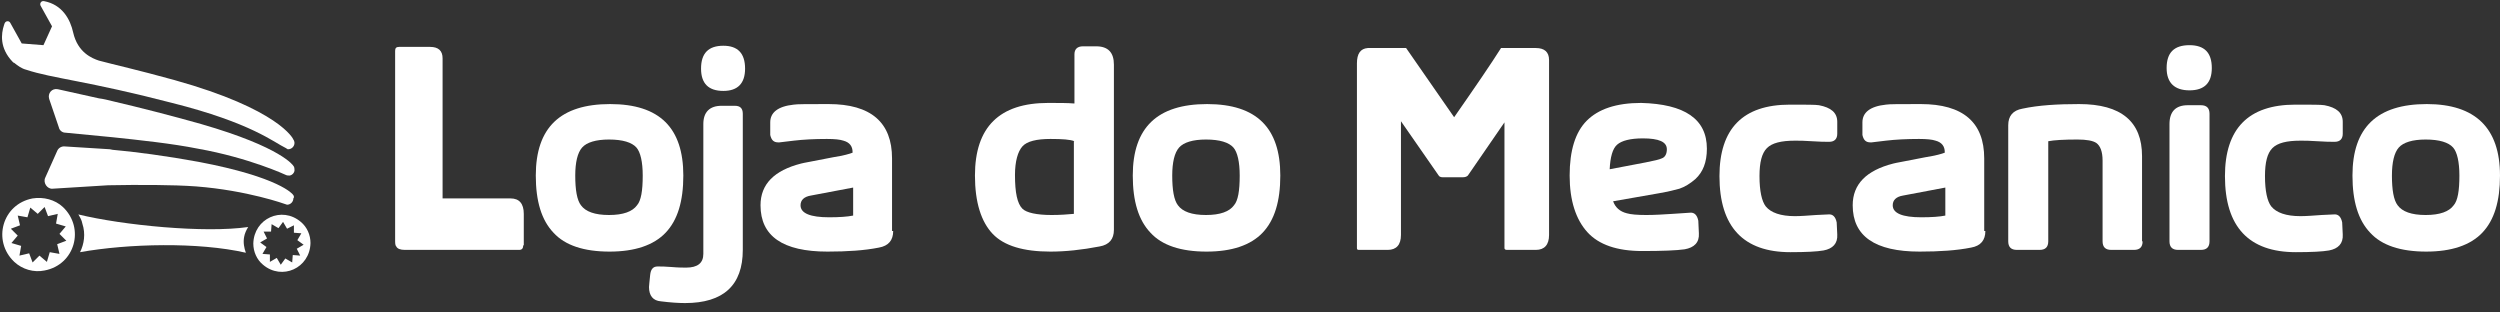 <svg width="968" height="121" viewBox="0 0 968 121" fill="none" xmlns="http://www.w3.org/2000/svg">
<rect x="0" y="0" width="968" height="121" fill="#333333" stroke="none"/>
<path d="M202.589 94.984C202.589 96.091 202.146 96.756 201.039 96.756H156.757C154.986 96.756 153.879 96.313 153.436 95.427C152.993 94.984 152.993 94.099 152.993 92.77V19.705C152.993 18.598 153.436 18.155 154.543 18.155H166.499C169.82 18.155 171.37 19.705 171.37 22.584V76.829H197.718C201.039 76.829 202.81 78.822 202.81 82.807V94.984H202.589Z" fill="white"/>
<path d="M264.583 67.972C264.583 77.936 262.369 85.242 257.719 90.113C253.07 94.984 245.763 97.42 236.021 97.42C226.058 97.42 218.751 94.984 214.323 90.113C209.674 85.242 207.459 77.936 207.459 67.972C207.459 49.374 216.98 40.296 236.243 40.296C255.505 40.296 264.583 49.596 264.583 67.972ZM248.863 67.972C248.863 62.659 247.977 58.895 246.427 57.123C244.656 55.131 241.114 54.024 235.8 54.024C230.707 54.024 227.165 55.131 225.394 57.123C223.622 59.116 222.737 62.88 222.737 67.972C222.737 73.508 223.401 77.493 224.951 79.486C226.722 81.921 230.265 83.25 235.8 83.25C241.335 83.25 244.878 81.921 246.649 79.486C248.199 77.715 248.863 73.951 248.863 67.972Z" fill="white"/>
<path d="M280.082 35.204C285.617 35.204 288.495 32.326 288.495 26.569C288.495 20.591 285.617 17.713 280.082 17.713C274.325 17.713 271.447 20.591 271.447 26.569C271.447 32.326 274.325 35.204 280.082 35.204Z" fill="white"/>
<path d="M284.51 40.96H279.417C274.768 40.96 272.332 43.396 272.332 48.045V62.216V66.201V98.305C272.332 101.848 270.118 103.619 265.69 103.619C264.583 103.619 262.59 103.619 260.155 103.398C257.719 103.176 255.948 103.176 254.619 103.176C252.848 103.176 251.963 104.283 251.741 106.497C251.52 108.933 251.298 110.483 251.298 111.147C251.298 114.468 252.848 116.461 255.948 116.682C259.49 117.125 262.59 117.347 265.247 117.347C280.082 117.347 287.609 110.483 287.609 96.755V66.422V62.437V44.06C287.609 41.846 286.502 40.96 284.51 40.96Z" fill="white"/>
<path d="M345.84 89.449C345.84 92.992 344.069 95.206 340.305 95.87C334.77 96.977 328.127 97.42 320.378 97.42C303.108 97.42 294.473 91.442 294.473 79.486C294.473 71.294 299.787 65.98 310.193 63.323C310.857 63.102 314.843 62.437 322.592 60.887C326.799 60.223 329.013 59.559 330.12 59.116C330.12 59.116 330.12 59.116 330.12 58.895C330.12 56.681 329.013 55.131 326.577 54.467C325.249 54.024 323.256 53.802 320.157 53.802C315.286 53.802 311.079 54.024 307.315 54.467L301.78 55.131C301.558 55.131 301.558 55.131 301.337 55.131C299.566 55.131 298.68 54.245 298.237 52.252C298.237 52.031 298.237 50.481 298.237 47.382C298.237 43.617 301.115 41.182 307.315 40.518C308.422 40.296 312.85 40.296 320.821 40.296C337.205 40.296 345.397 47.382 345.397 61.33V89.449H345.84ZM330.341 83.471V72.622L313.957 75.722C311.3 76.165 309.972 77.493 309.972 79.486C309.972 82.585 313.736 84.135 321.042 84.135C325.028 84.135 328.127 83.914 330.341 83.471Z" fill="white"/>
<path d="M12.619 76.829C0.885 79.043 -3.101 93.213 5.534 101.406C8.634 104.284 13.062 105.612 17.269 104.727C29.004 102.513 32.989 88.342 24.354 80.15C21.254 77.272 16.826 76.165 12.619 76.829ZM25.682 93.213L22.14 94.542L23.026 98.306L19.262 97.642L18.154 101.406L15.276 98.97L12.619 101.627L11.291 98.084L7.527 98.97L8.191 95.206L4.427 94.099L6.863 91.221L4.206 88.564L7.748 87.235L6.863 83.471L10.627 84.136L11.734 80.372L14.612 82.807L17.269 80.15L18.597 83.693L22.361 82.807L21.697 86.571L25.461 87.678L23.026 90.556L25.682 93.213Z" fill="white"/>
<path d="M113.582 54.024C113.582 53.803 108.047 42.289 67.529 30.997C53.137 27.012 44.059 25.019 38.303 23.47C35.646 22.584 30.111 20.37 28.339 12.62C27.232 7.528 24.133 1.771 17.047 0.443C15.941 0.222 15.276 1.329 15.719 2.214L20.147 10.185L16.826 17.491L8.413 16.827L3.984 8.856C3.542 7.971 2.213 7.971 1.77 9.078C1.77 9.299 1.549 9.521 1.549 9.742C0.442 13.063 -0.222 18.599 4.87 23.912C5.091 24.134 5.313 24.355 5.534 24.355C6.863 25.462 8.413 26.569 10.184 27.012C20.147 30.333 34.317 31.44 66.643 39.854C97.419 47.603 106.054 55.131 110.704 57.345C110.704 57.345 110.925 57.345 110.925 57.566C111.146 57.566 111.146 57.566 111.368 57.788C111.368 57.788 111.368 57.788 111.589 57.788C112.918 57.788 114.025 56.681 114.025 55.352C114.025 54.91 113.803 54.245 113.582 54.024Z" fill="white"/>
<path d="M116.46 85.906C109.154 79.707 98.305 84.578 98.083 94.32C98.083 97.419 99.412 100.519 101.847 102.512C109.154 108.711 120.003 103.84 120.224 94.098C120.224 90.999 118.896 87.899 116.46 85.906ZM113.139 101.626L110.482 100.076L108.711 102.512L107.161 99.855L104.504 101.405V98.526L101.626 98.305L103.176 95.648L100.74 93.877L103.397 92.327L102.069 89.67H104.947L105.168 86.792L107.825 88.342L109.597 85.906L111.146 88.563L113.803 87.235V90.113L116.682 90.334L115.132 92.991L117.567 94.763L114.91 96.312L116.239 98.969L113.36 98.748L113.139 101.626Z" fill="white"/>
<path d="M113.582 64.208C113.582 64.208 109.375 57.123 77.935 48.045C66.2 44.724 54.023 41.624 43.617 39.189C41.845 38.746 40.074 38.303 38.303 38.082L22.361 34.539C20.147 34.097 18.376 36.089 19.04 38.303L22.804 49.374C23.026 50.481 24.133 51.367 25.24 51.367L43.617 53.138C54.023 54.245 66.643 55.573 76.607 57.566C96.534 61.108 110.704 67.751 110.704 67.751C111.146 67.972 111.589 67.972 112.253 67.972C113.139 67.751 113.803 67.087 114.025 66.201C114.025 65.315 114.025 64.651 113.582 64.208Z" fill="white"/>
<path d="M113.36 75.279C113.36 75.279 108.489 68.637 76.828 62.659C64.872 60.445 51.587 58.674 43.617 58.009L42.51 57.788L24.797 56.681C23.69 56.681 22.583 57.345 22.14 58.452L17.49 68.858C16.605 70.851 18.376 73.287 20.369 73.065L41.845 71.737C53.58 71.515 66.865 71.515 75.942 72.18C95.869 73.729 110.482 79.043 110.482 79.043C110.703 79.043 110.925 79.265 111.146 79.265C112.475 79.265 113.582 78.158 113.582 76.829C114.025 76.386 113.803 75.722 113.36 75.279Z" fill="white"/>
<path fill-rule="evenodd" clip-rule="evenodd" d="M94.541 91.663C94.762 90.335 95.426 89.007 96.091 87.9C79.263 90.335 47.602 87.235 30.332 83.029C30.996 84.136 31.66 85.243 31.882 86.571C33.21 90.556 32.546 94.542 30.996 97.642C49.595 94.32 76.828 93.656 95.205 97.863C94.541 96.092 94.098 93.878 94.541 91.663Z" fill="white"/>
<path d="M431.304 89.007C431.304 92.549 429.533 94.763 425.769 95.427C418.905 96.756 412.484 97.42 406.727 97.42C396.321 97.42 388.793 95.206 384.365 90.556C379.937 85.907 377.501 78.379 377.501 67.973C377.501 49.153 387.022 39.854 405.842 39.854C410.049 39.854 413.37 39.854 416.027 40.075V21.034C416.027 19.041 417.134 17.934 419.348 17.934H424.44C429.09 17.934 431.304 20.37 431.304 25.019V89.007ZM416.027 54.688C414.477 54.024 411.377 53.803 406.727 53.803C401.414 53.803 397.65 54.688 395.878 56.681C394.107 58.674 393 62.438 393 67.751C393 74.615 393.886 78.822 395.878 80.814C397.428 82.364 401.414 83.25 407.17 83.25C410.491 83.25 413.37 83.029 415.805 82.807V54.688H416.027Z" fill="white"/>
<path d="M495.734 67.973C495.734 77.936 493.52 85.243 488.87 90.114C484.221 94.985 476.914 97.42 467.172 97.42C457.209 97.42 449.902 94.985 445.474 90.114C440.824 85.243 438.61 77.936 438.61 67.973C438.61 49.374 448.131 40.297 467.394 40.297C486.656 40.297 495.734 49.596 495.734 67.973ZM480.014 67.973C480.014 62.659 479.128 58.895 477.578 57.124C475.807 55.131 472.265 54.024 466.951 54.024C461.858 54.024 458.316 55.131 456.544 57.124C454.773 59.116 453.888 62.88 453.888 67.973C453.888 73.508 454.552 77.493 456.102 79.486C457.873 81.921 461.415 83.25 466.951 83.25C472.486 83.25 476.028 81.921 477.8 79.486C479.35 77.715 480.014 73.951 480.014 67.973Z" fill="white"/>
<path d="M768.731 89.448C768.731 92.991 766.96 95.205 763.196 95.869C757.661 96.976 751.018 97.419 743.269 97.419C725.999 97.419 717.364 91.441 717.364 79.485C717.364 71.293 722.678 65.979 733.084 63.322C733.749 63.101 737.734 62.437 745.483 60.887C749.69 60.222 751.904 59.558 753.011 59.115C753.011 59.115 753.011 59.115 753.011 58.894C753.011 56.68 751.904 55.13 749.469 54.466C748.14 54.023 746.147 53.802 743.048 53.802C738.177 53.802 733.97 54.023 730.206 54.466L724.671 55.13C724.449 55.13 724.449 55.13 724.228 55.13C722.457 55.13 721.571 54.244 721.128 52.252C721.128 52.03 721.128 50.48 721.128 47.381C721.128 43.617 724.007 41.181 730.206 40.517C731.313 40.296 735.741 40.296 743.712 40.296C760.096 40.296 768.288 47.381 768.288 61.33V89.448H768.731ZM753.233 83.47V72.621L736.848 75.721C734.191 76.164 732.863 77.492 732.863 79.485C732.863 82.585 736.627 84.135 743.933 84.135C747.919 84.135 751.018 83.913 753.233 83.47Z" fill="white"/>
<path d="M563.042 45.389C571.234 33.654 577.434 24.576 581.198 18.598H594.704C598.025 18.598 599.796 20.148 599.796 23.248V90.999C599.796 94.763 598.025 96.756 594.704 96.756H583.412C582.969 96.756 582.526 96.534 582.526 96.091V47.382L568.356 67.973C567.913 68.415 567.249 68.637 566.363 68.637H558.614C557.95 68.637 557.286 68.415 557.064 67.973L542.451 46.939V90.999C542.451 94.763 540.68 96.756 537.359 96.756H526.067C525.624 96.756 525.403 96.534 525.403 96.091V24.576C525.403 20.812 526.731 18.82 529.61 18.598H529.831H544.444" fill="white"/>
<path d="M660.905 57.566C660.905 62.88 659.355 66.644 656.477 69.301C654.484 71.072 652.27 72.401 650.278 73.065C648.728 73.508 646.071 74.172 642.307 74.836L624.594 77.936C625.48 80.372 627.251 81.921 629.908 82.586C631.458 83.028 633.893 83.25 637.436 83.25C640.757 83.25 644.078 83.028 647.621 82.807L654.263 82.364C656.034 82.143 657.141 83.25 657.584 85.464L657.806 90.335C658.027 93.878 656.034 95.87 652.27 96.534C649.171 96.977 643.635 97.199 635.886 97.199C626.144 97.199 619.059 94.763 614.631 89.892C610.203 85.021 607.767 77.715 607.767 67.973C607.767 58.231 609.981 51.146 614.409 46.717C618.838 42.289 625.701 39.854 635.443 39.854C652.27 40.297 660.905 46.053 660.905 57.566ZM645.407 57.788C645.407 54.91 642.307 53.581 636.107 53.581C631.236 53.581 627.915 54.467 626.144 56.017C624.373 57.566 623.487 60.888 623.266 65.537L637.215 62.88C640.536 62.216 642.528 61.773 643.414 61.33C644.742 60.888 645.407 59.559 645.407 57.788Z" fill="white"/>
<path d="M711.386 90.777C711.608 94.32 709.615 96.312 706.073 96.977C703.637 97.419 699.209 97.641 693.231 97.641C675.075 97.641 665.776 87.899 665.776 68.194C665.776 49.816 674.854 40.517 693.009 40.517C699.209 40.517 702.973 40.517 704.301 40.739C708.951 41.624 711.386 43.617 711.386 47.16V51.809C711.386 53.802 710.279 54.909 708.287 54.909C706.737 54.909 704.523 54.909 701.644 54.688C698.766 54.466 696.552 54.466 695.002 54.466C689.688 54.466 686.146 55.352 684.153 57.344C682.16 59.337 681.275 62.88 681.275 68.194C681.275 73.95 682.16 77.936 683.71 79.928C685.703 82.364 689.467 83.692 695.002 83.692C697.216 83.692 700.094 83.471 703.194 83.249L707.844 83.028C709.615 82.806 710.722 83.913 711.165 86.128L711.386 90.777Z" fill="white"/>
<path d="M829.619 93.434C829.619 95.648 828.512 96.755 826.298 96.755H817.441C815.227 96.755 814.12 95.648 814.12 93.434V62.215C814.12 58.673 813.234 56.459 811.685 55.352C810.356 54.466 807.921 54.023 804.378 54.023C799.064 54.023 795.3 54.244 793.086 54.687V93.434C793.086 95.648 791.979 96.755 789.765 96.755H780.909C778.695 96.755 777.588 95.648 777.588 93.434V48.488C777.588 44.945 779.359 42.731 783.123 42.067C789.322 40.739 796.629 40.296 805.042 40.296C821.427 40.296 829.397 47.159 829.397 60.444V93.434H829.619Z" fill="white"/>
<path d="M856.409 26.348C856.409 32.104 853.531 34.983 847.774 34.983C842.018 34.983 838.918 32.104 838.918 26.348C838.918 20.37 841.796 17.491 847.774 17.491C853.531 17.491 856.409 20.37 856.409 26.348ZM855.524 93.435C855.524 95.649 854.417 96.756 852.203 96.756H843.346C841.132 96.756 840.025 95.649 840.025 93.435V48.046C840.025 43.175 842.46 40.739 847.11 40.739H852.203C854.417 40.739 855.524 41.846 855.524 44.06V93.435Z" fill="white"/>
<path d="M907.112 90.777C907.333 94.32 905.34 96.312 901.798 96.977C899.362 97.419 894.934 97.641 888.956 97.641C870.801 97.641 861.501 87.899 861.501 68.194C861.501 49.816 870.579 40.517 888.735 40.517C894.934 40.517 898.698 40.517 900.027 40.739C904.676 41.624 907.112 43.617 907.112 47.16V51.809C907.112 53.802 906.005 54.909 904.012 54.909C902.462 54.909 900.248 54.909 897.37 54.688C894.491 54.466 892.277 54.466 890.727 54.466C885.414 54.466 881.871 55.352 879.878 57.344C877.886 59.337 877 62.88 877 68.194C877 73.95 877.886 77.936 879.436 79.928C881.428 82.364 885.192 83.692 890.727 83.692C892.942 83.692 895.82 83.471 898.92 83.249L903.569 83.028C905.34 82.806 906.447 83.913 906.89 86.128L907.112 90.777Z" fill="white"/>
<path d="M967.999 67.972C967.999 77.935 965.785 85.242 961.136 90.113C956.486 94.984 949.18 97.419 939.438 97.419C929.474 97.419 922.168 94.984 917.739 90.113C913.09 85.242 910.876 77.935 910.876 67.972C910.876 49.373 920.396 40.296 939.659 40.296C958.479 40.296 967.999 49.595 967.999 67.972ZM952.279 67.972C952.279 62.658 951.394 58.894 949.844 57.123C948.073 55.13 944.53 54.023 939.216 54.023C934.124 54.023 930.581 55.13 928.81 57.123C927.039 59.115 926.153 62.879 926.153 67.972C926.153 73.507 926.817 77.492 928.367 79.485C930.138 81.921 933.681 83.249 939.216 83.249C944.751 83.249 948.294 81.921 950.065 79.485C951.615 77.714 952.279 73.95 952.279 67.972Z" fill="white"/>
</svg>
